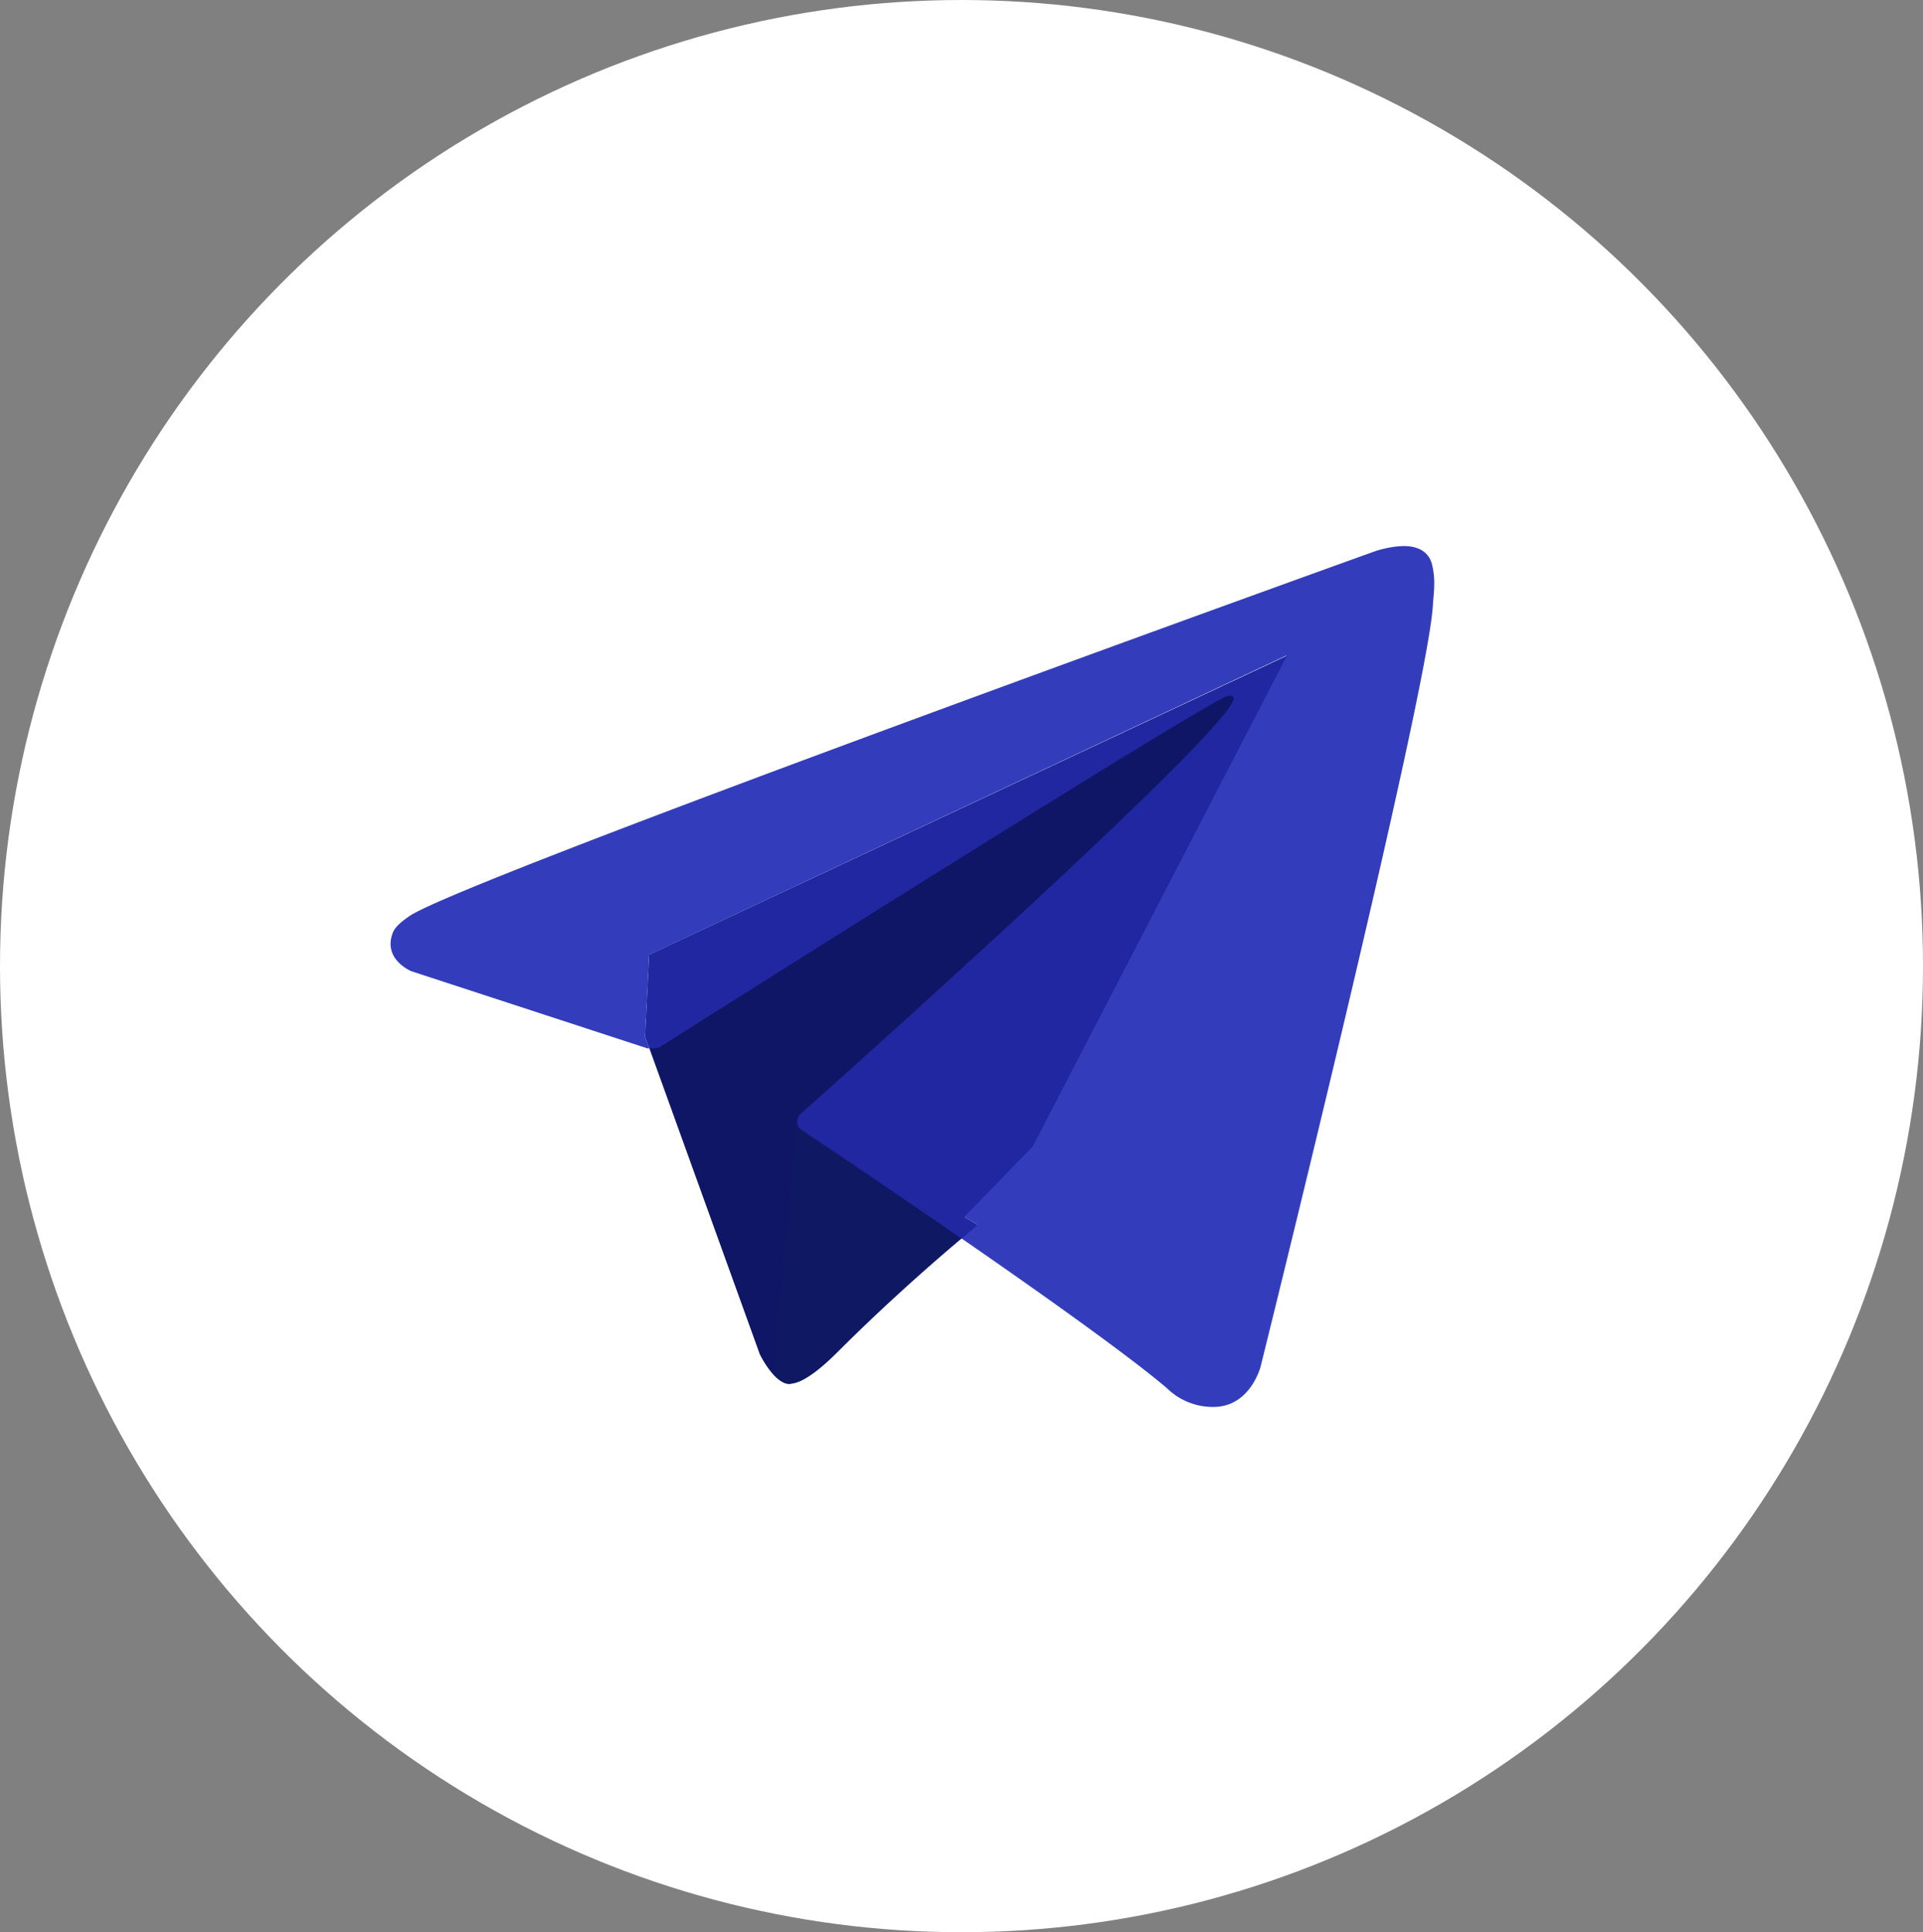 <svg id="Livello_1" data-name="Livello 1" xmlns="http://www.w3.org/2000/svg" viewBox="0 0 238.92 240"><rect x="0" y="0" width="238.92" height="240" fill="#808080" stroke="none"/><defs><style>.cls-1{fill:#fff;}.cls-2{fill:#101666;}.cls-3{fill:#0f1963;}.cls-4{fill:#333dbc;}.cls-5{fill:#2126a1;}</style></defs><ellipse class="cls-1" cx="119.46" cy="120" rx="119.46" ry="120"/><path class="cls-2" d="M160.93,81.48l-31.52,60.89s-3.72,3.86-8.55,8.8l-1.7,1.73c-8.32,8.47-18.87,19-20,19a1.79,1.79,0,0,1-.8-.2c-1.57-.78-2.88-3.49-2.88-3.49l-13.72-38-.52-1.44.51-10.17Z" transform="translate(-1.08)"/><path class="cls-3" d="M122.54,152.16s-.75.6-2,1.68c-3.05,2.56-9.12,7.82-15.38,14.08-3.8,3.8-5.77,4.36-6.78,3.75-1.35-.83-1-3.75-1-3.75l2.7-28.62a1.11,1.11,0,0,1,0-.17l0-.25.06,0,20.69,12.26Z" transform="translate(-1.08)"/><path class="cls-4" d="M179.27,72.71c0,.76-.1,1.45-.17,2.55-.69,11.16-21.4,94.49-21.4,94.49s-1.24,4.87-5.67,5a8.12,8.12,0,0,1-5.93-2.29c-4.68-4-15.52-11.71-25.59-18.66,1.28-1.08,2-1.68,2-1.68l-1.68-1c4.83-4.94,8.55-8.8,8.55-8.8l31.52-60.89L81.74,118.6l-.51,10.17.52,1.44-.26,0L52.2,120.64s-3.5-1.42-2.37-4.64c.23-.67.7-1.23,2.1-2.2C58.42,109.27,172,68.44,172,68.44s3.21-1.08,5.1-.37A2.76,2.76,0,0,1,179,70.13,9.31,9.31,0,0,1,179.27,72.71Z" transform="translate(-1.08)"/><path class="cls-5" d="M129.41,142.37s-3.72,3.86-8.55,8.8l1.68,1s-.75.6-2,1.68l-1.35-.94c-8.17-5.63-15.61-10.63-18.53-12.58a1.25,1.25,0,0,1-.55-.9.49.49,0,0,1,0-.12,1.11,1.11,0,0,1,0-.17.65.65,0,0,1,.08-.22,2.13,2.13,0,0,1,.33-.54s52.43-46.6,53.82-51.49c.11-.38-.3-.57-.85-.4C150,87.76,89.63,125.88,83,130.09a3.16,3.16,0,0,1-1.22.12l-.52-1.44.51-10.17,79.19-37.12Z" transform="translate(-1.08)"/></svg>